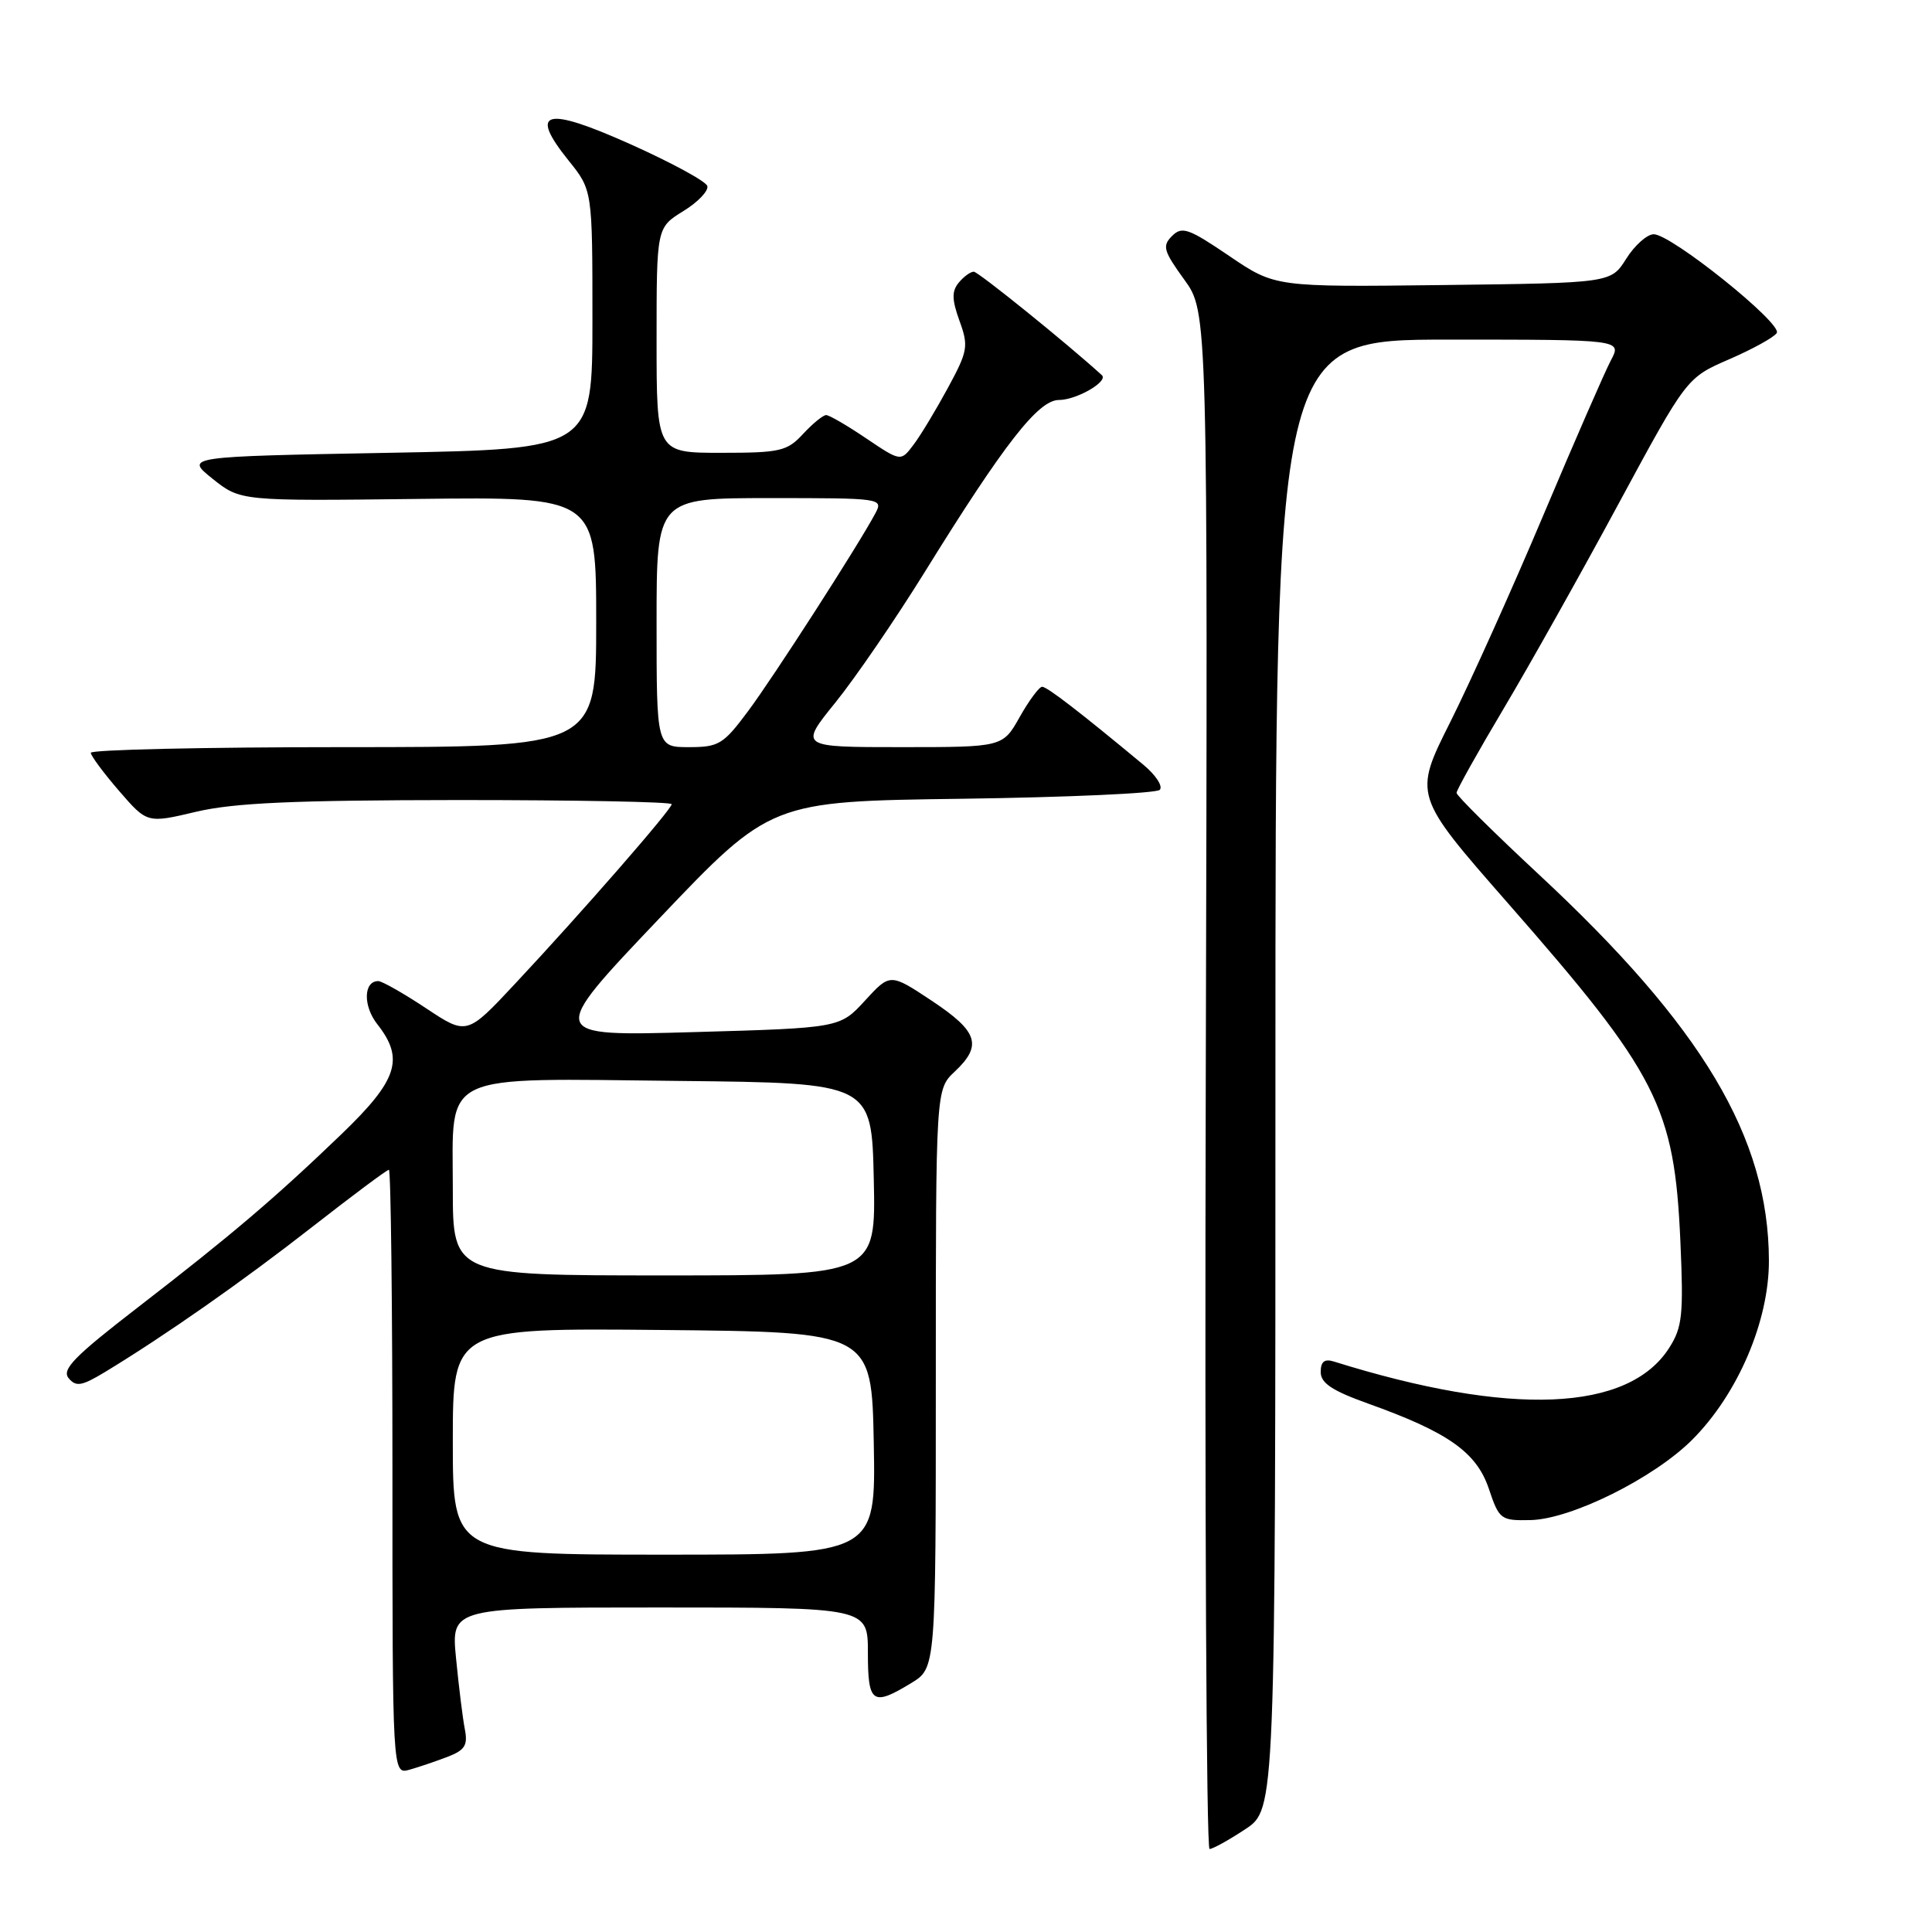 <?xml version="1.0" encoding="UTF-8" standalone="no"?>
<!DOCTYPE svg PUBLIC "-//W3C//DTD SVG 1.1//EN" "http://www.w3.org/Graphics/SVG/1.1/DTD/svg11.dtd" >
<svg xmlns="http://www.w3.org/2000/svg" xmlns:xlink="http://www.w3.org/1999/xlink" version="1.1" viewBox="0 0 256 256">
 <g >
 <path fill="currentColor"
d=" M 165.02 242.37 C 169.00 239.73 169.00 239.73 169.00 142.37 C 169.00 45.00 169.00 45.00 191.95 45.00 C 214.91 45.00 214.91 45.00 213.45 47.75 C 212.65 49.26 208.63 58.48 204.52 68.22 C 200.41 77.97 194.85 90.32 192.17 95.67 C 187.29 105.39 187.29 105.39 199.80 119.67 C 219.67 142.33 221.87 146.65 222.66 164.50 C 223.09 174.21 222.92 175.86 221.19 178.58 C 215.79 187.09 200.15 187.73 176.75 180.41 C 175.50 180.02 175.00 180.42 175.00 181.80 C 175.00 183.27 176.51 184.27 181.25 185.97 C 191.86 189.76 195.64 192.42 197.27 197.24 C 198.65 201.35 198.85 201.50 202.79 201.42 C 208.17 201.31 219.13 195.87 224.22 190.78 C 230.27 184.73 234.42 175.04 234.39 167.01 C 234.34 150.70 225.59 136.03 203.84 115.81 C 197.88 110.26 193.00 105.43 193.00 105.06 C 193.00 104.69 195.81 99.66 199.25 93.88 C 202.69 88.10 209.55 75.87 214.49 66.71 C 223.49 50.05 223.49 50.05 229.14 47.60 C 232.25 46.25 235.08 44.69 235.43 44.12 C 236.20 42.87 221.38 30.98 219.11 31.04 C 218.23 31.06 216.59 32.52 215.48 34.29 C 213.46 37.50 213.46 37.50 191.20 37.77 C 168.95 38.04 168.95 38.04 162.87 33.91 C 157.49 30.26 156.62 29.95 155.30 31.27 C 153.98 32.59 154.17 33.25 156.92 37.05 C 160.04 41.35 160.04 41.35 159.77 143.18 C 159.62 199.18 159.85 245.00 160.27 245.00 C 160.70 245.00 162.83 243.82 165.02 242.37 Z  M 59.30 232.79 C 61.61 231.90 62.01 231.26 61.59 229.11 C 61.31 227.67 60.79 223.46 60.43 219.75 C 59.77 213.00 59.77 213.00 87.38 213.00 C 115.00 213.00 115.00 213.00 115.00 219.00 C 115.00 225.72 115.61 226.14 120.75 223.01 C 124.00 221.03 124.00 221.03 124.00 182.69 C 124.00 144.35 124.00 144.35 126.50 142.00 C 130.20 138.52 129.61 136.69 123.47 132.61 C 117.95 128.95 117.95 128.95 114.62 132.58 C 111.29 136.21 111.29 136.21 91.90 136.76 C 72.52 137.31 72.52 137.31 87.32 121.74 C 102.12 106.18 102.12 106.18 127.48 105.84 C 141.42 105.65 153.21 105.12 153.67 104.66 C 154.13 104.20 153.15 102.70 151.50 101.33 C 143.07 94.33 138.75 91.00 138.09 91.00 C 137.70 91.00 136.36 92.80 135.12 95.00 C 132.87 99.00 132.87 99.00 119.39 99.00 C 105.91 99.00 105.91 99.00 110.71 93.07 C 113.34 89.81 118.65 82.06 122.50 75.85 C 133.06 58.80 137.58 53.00 140.31 53.00 C 142.65 53.00 146.91 50.54 146.00 49.71 C 141.43 45.54 129.62 36.00 129.03 36.00 C 128.60 36.00 127.70 36.65 127.04 37.45 C 126.10 38.59 126.12 39.69 127.14 42.52 C 128.36 45.88 128.25 46.51 125.59 51.42 C 124.01 54.33 121.97 57.72 121.04 58.94 C 119.36 61.17 119.36 61.17 114.78 58.09 C 112.27 56.39 109.88 55.00 109.47 55.00 C 109.06 55.00 107.69 56.12 106.41 57.50 C 104.29 59.79 103.38 60.00 95.55 60.00 C 87.00 60.00 87.00 60.00 87.00 45.08 C 87.00 30.16 87.00 30.16 90.55 27.97 C 92.50 26.77 93.92 25.27 93.72 24.64 C 93.51 24.01 88.94 21.53 83.56 19.12 C 72.23 14.04 70.00 14.63 75.34 21.27 C 78.50 25.20 78.50 25.20 78.50 42.35 C 78.50 59.50 78.50 59.50 51.50 60.00 C 24.50 60.50 24.50 60.50 28.18 63.45 C 31.87 66.39 31.87 66.39 55.43 66.11 C 79.00 65.83 79.00 65.83 79.00 82.41 C 79.00 99.00 79.00 99.00 45.50 99.00 C 27.07 99.00 12.01 99.34 12.03 99.75 C 12.05 100.16 13.73 102.43 15.78 104.80 C 19.50 109.10 19.50 109.10 26.00 107.56 C 31.03 106.38 38.90 106.03 60.75 106.01 C 76.29 106.01 89.00 106.25 89.00 106.56 C 89.00 107.25 77.02 120.98 68.26 130.34 C 61.86 137.19 61.86 137.19 56.44 133.59 C 53.47 131.62 50.62 130.00 50.12 130.00 C 48.16 130.00 48.09 133.30 50.00 135.72 C 53.61 140.31 52.70 143.11 45.25 150.28 C 36.44 158.75 30.73 163.61 18.22 173.27 C 9.86 179.72 8.15 181.47 9.09 182.61 C 10.07 183.79 10.81 183.67 13.88 181.82 C 21.85 176.99 32.13 169.80 41.35 162.59 C 46.69 158.42 51.27 155.00 51.53 155.00 C 51.79 155.00 52.00 173.03 52.00 195.07 C 52.00 235.13 52.00 235.13 54.25 234.50 C 55.49 234.15 57.76 233.38 59.30 232.79 Z  M 60.00 190.98 C 60.00 175.97 60.00 175.97 87.75 176.23 C 115.50 176.50 115.50 176.50 115.78 191.25 C 116.05 206.00 116.05 206.00 88.03 206.00 C 60.00 206.00 60.00 206.00 60.00 190.98 Z  M 60.00 157.52 C 60.00 141.89 57.89 142.89 90.10 143.23 C 115.50 143.50 115.50 143.50 115.78 156.25 C 116.06 169.00 116.06 169.00 88.03 169.00 C 60.00 169.00 60.00 169.00 60.00 157.52 Z  M 87.00 82.50 C 87.00 66.00 87.00 66.00 102.04 66.00 C 116.82 66.00 117.05 66.03 115.99 68.02 C 113.70 72.31 102.49 89.72 99.11 94.25 C 95.85 98.63 95.24 99.00 91.29 99.00 C 87.00 99.00 87.00 99.00 87.00 82.50 Z "/>
</g>
</svg>